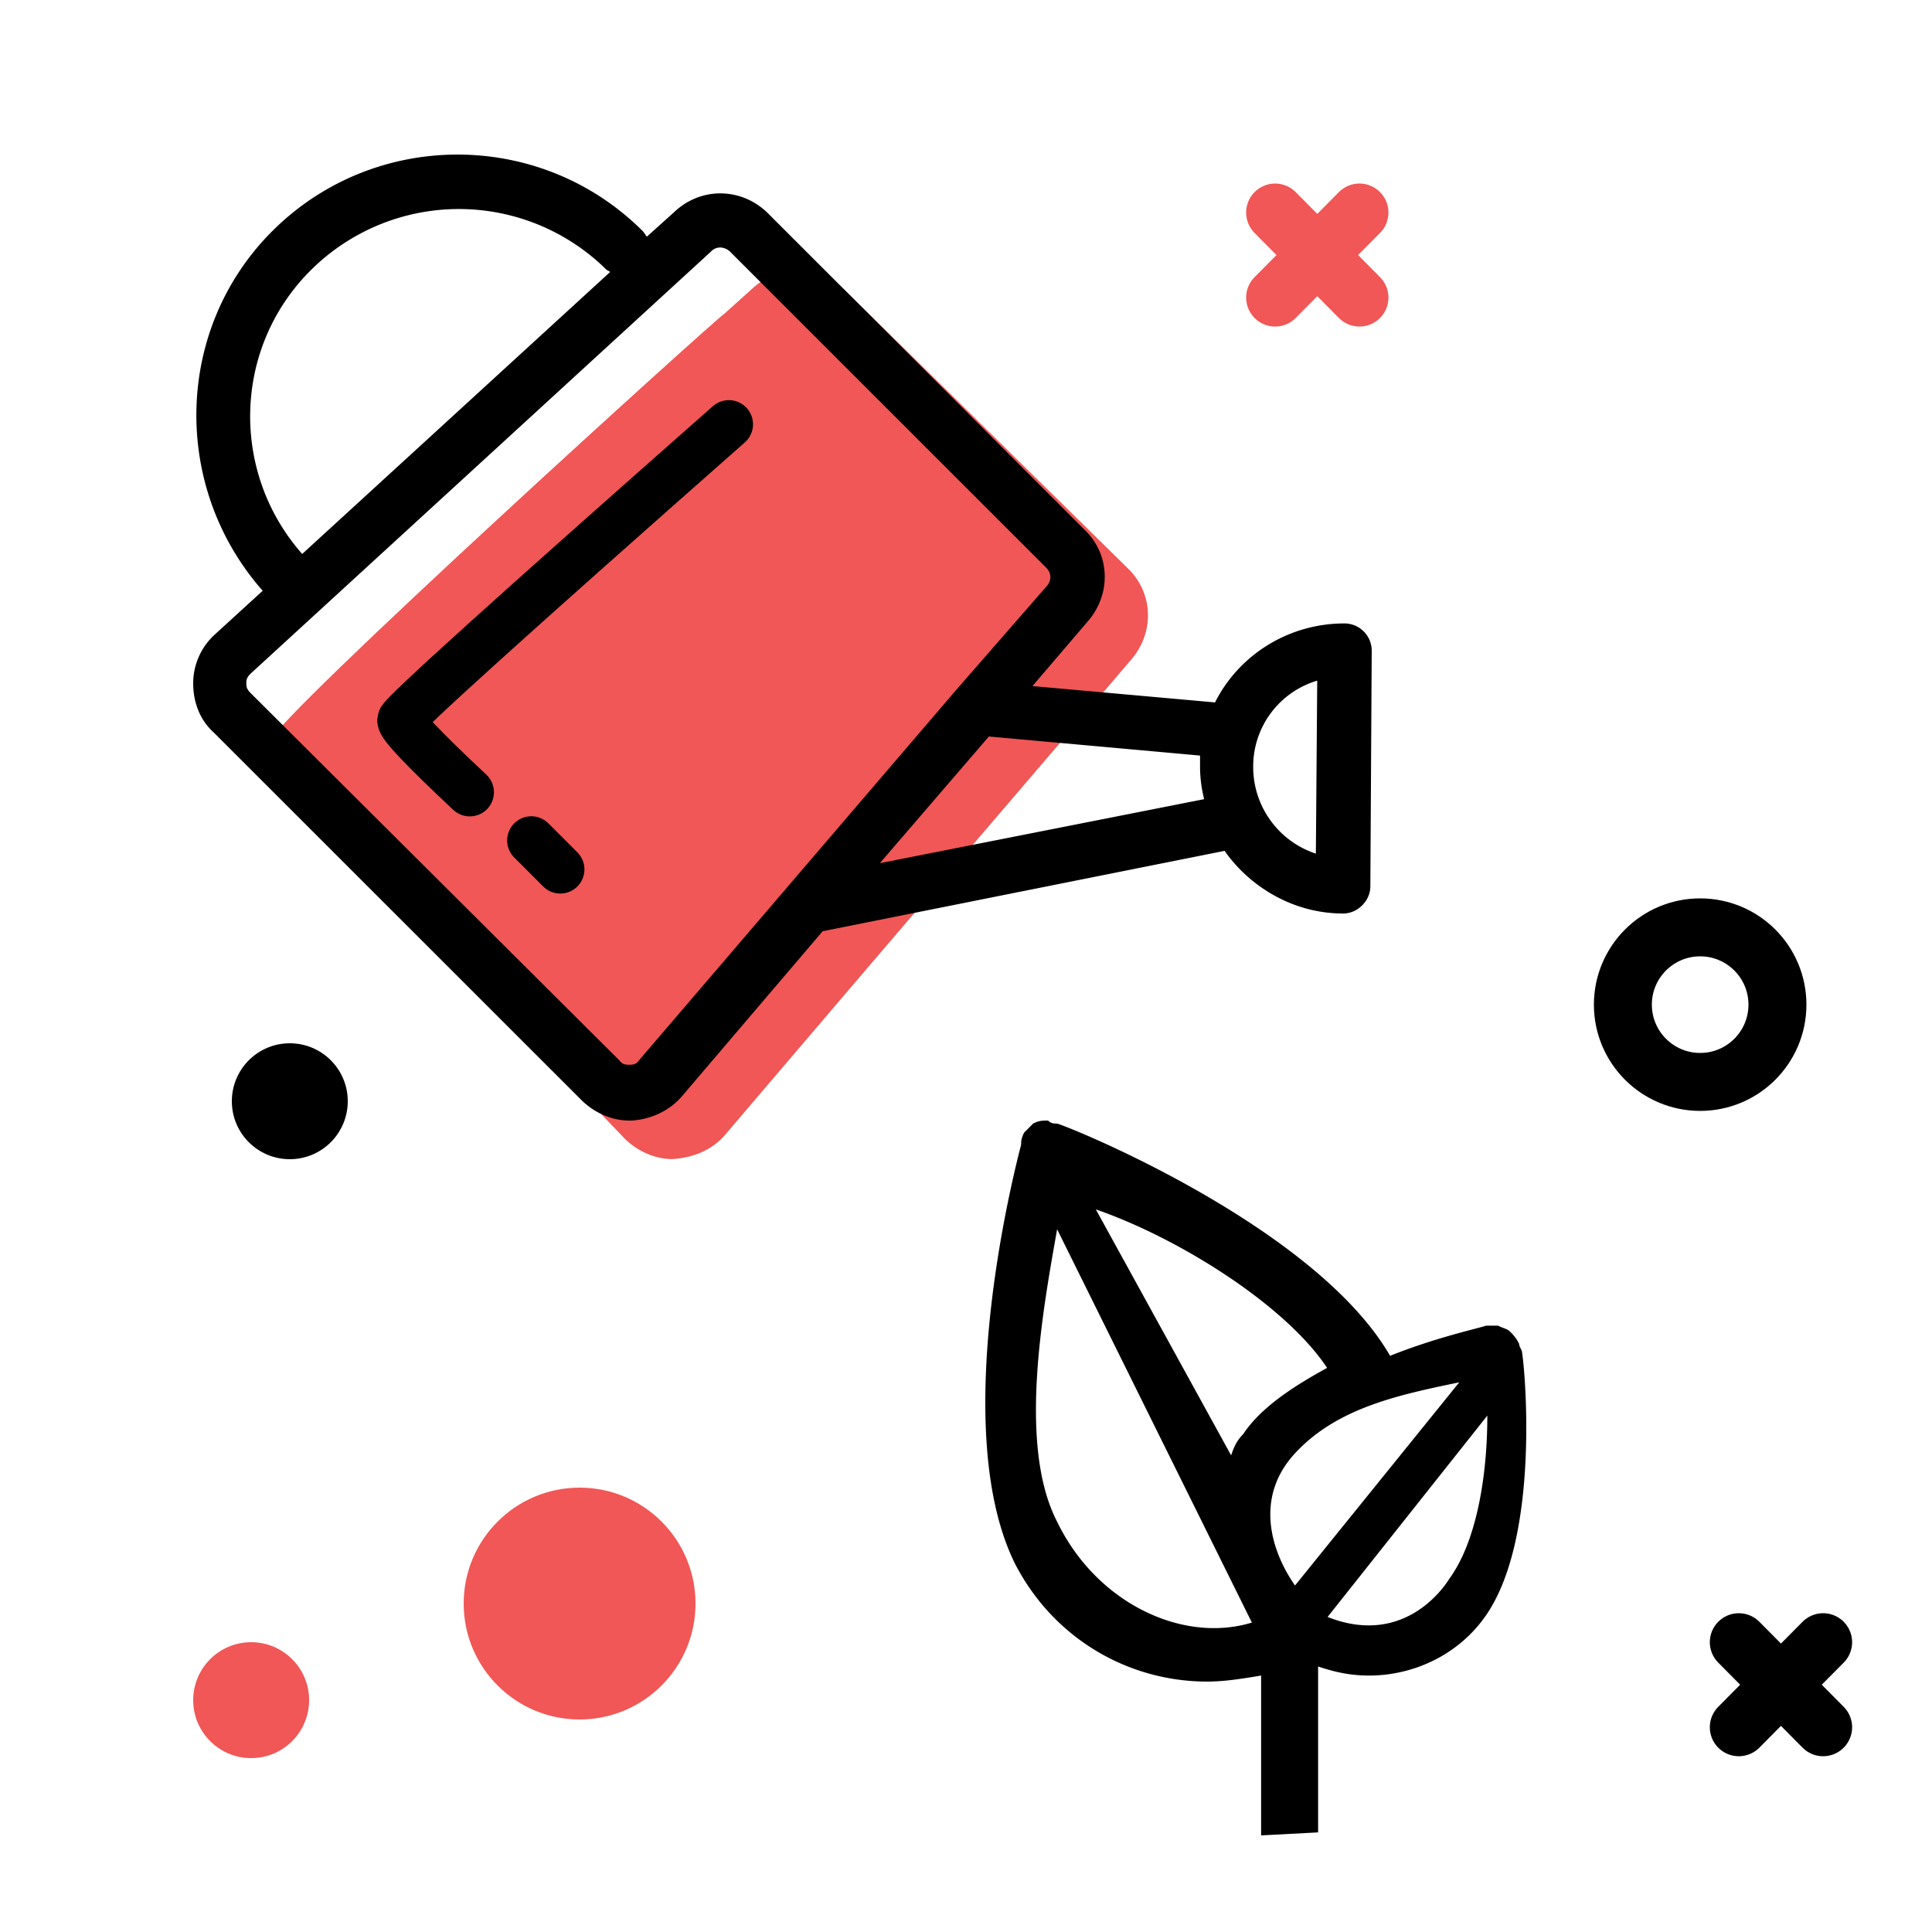 <svg xmlns="http://www.w3.org/2000/svg" width="100" height="100" viewBox="0 0 100 100">
    <g fill="none" fill-rule="evenodd" transform="translate(10 8)">
        <path fill="#000" fill-rule="nonzero" d="M58.225 86.844v-8.587c.932.313 1.708.469 2.64.469 2.329 0 4.658-1.093 6.055-3.123 2.795-4.059 2.019-12.645 1.864-13.582 0-.156-.156-.312-.156-.468a2.154 2.154 0 0 0-.465-.625c-.156-.156-.311-.156-.622-.312h-.62c-.466.156-2.64.625-4.97 1.561-3.881-6.713-16.613-11.865-17.234-12.02-.156 0-.311 0-.466-.157-.31 0-.466 0-.777.156l-.465.468c-.156.313-.156.469-.156.625-.155.624-3.882 14.519-.31 21.7 2.018 3.903 5.9 6.089 9.937 6.089.932 0 1.863-.156 2.795-.312V87l2.95-.156zM65.53 63.55l-8.5 10.515c-1.193-1.703-2.151-4.515 0-6.842s5.276-3.009 8.5-3.673zm-6.814 12.144l8.268-10.422c0 3.218-.584 6.564-1.976 8.457-.596.947-2.69 3.39-6.292 1.965zm-.025-12.892c-1.708.936-3.416 2.03-4.348 3.434-.31.313-.465.625-.62 1.093L46.72 54.598c4.247 1.466 9.797 4.925 11.971 8.204zm-13.974 7.962c-2.019-3.903-.777-10.764 0-15.136l10.08 20.356c-3.571 1.093-8.04-.996-10.08-5.22z"/>
        <path fill="#F05756" d="M45.677 29.505l2.892-3.384c1.199-1.41 1.128-3.454-.212-4.723L33.76 7.049c-1.34-1.34-3.456-1.41-4.866-.07l-1.41 1.268C27.412 8.177 4 29.384 4 30.37c0 .987.353 1.904 1.058 2.538l17.277 18.028c.635.635 1.552 1.058 2.468 1.058 1.129-.071 2.046-.494 2.68-1.199l7.334-8.6 10.86-12.69z"/>
        <path fill="#000" fill-rule="nonzero" d="M59.59 24.269c-.07 0-.07 0 0 0-2.962 0-5.501 1.692-6.7 4.088l-9.45-.846 2.892-3.383c1.199-1.41 1.128-3.455-.212-4.724L29.76 3.05c-1.34-1.34-3.456-1.41-4.866-.07l-1.41 1.268c-.071-.07-.142-.211-.212-.282-5.29-5.287-13.893-5.287-19.182 0-5.077 5.076-5.218 13.254-.493 18.612l-2.469 2.256A3.412 3.412 0 0 0 0 27.37c0 .987.353 1.904 1.058 2.538l19.04 19.035c.635.634 1.552 1.057 2.468 1.057h.142c.987-.07 1.904-.493 2.538-1.198L32.58 40.2l20.804-4.16c1.34 1.904 3.596 3.243 6.135 3.243.353 0 .705-.14.987-.423.282-.282.423-.634.423-.986L61 25.679c0-.776-.635-1.41-1.41-1.41zM6.135 5.939a10.857 10.857 0 0 1 15.233 0c.07.07.14.07.211.141L5.642 20.673c-3.738-4.23-3.597-10.715.493-14.734zM23.06 46.9c-.14.21-.352.21-.494.21-.14 0-.352 0-.493-.21L2.962 27.863c-.212-.212-.212-.353-.212-.494 0-.14 0-.282.212-.493L26.798 5.023a.64.64 0 0 1 .493-.212c.141 0 .353.07.494.212l16.36 16.355c.283.282.283.635.071.917l-4.795 5.498-16.36 19.105zm12.482-10.223l5.642-6.556 10.93.987v.564c0 .564.071 1.128.212 1.692l-16.784 3.313zm22.567-.493a4.722 4.722 0 0 1-3.244-4.512 4.632 4.632 0 0 1 3.314-4.442l-.07 8.954z"/>
        <path stroke="#000" stroke-linecap="round" stroke-linejoin="round" stroke-width="2.5" d="M27.726 13.961c-11.283 9.952-16.933 15.057-16.95 15.316-.019.258 1.162 1.501 3.54 3.729M17.5 35.5L19 37"/>
        <circle cx="3" cy="80" r="3" fill="#F05756"/>
        <circle cx="20" cy="75" r="6" fill="#F05756"/>
        <g stroke="#000" stroke-linecap="round" stroke-linejoin="round" stroke-width="3">
            <path d="M80 77l4.365 4.402M84.365 77L80 81.402"/>
        </g>
        <g stroke="#F05756" stroke-linecap="round" stroke-linejoin="round" stroke-width="3">
            <path d="M56 3l4.365 4.402M60.365 3L56 7.402"/>
        </g>
        <circle cx="78" cy="44" r="4" stroke="#000" stroke-linecap="round" stroke-linejoin="round" stroke-width="3"/>
        <circle cx="5" cy="49" r="3" fill="#000"/>
    </g>
</svg>
